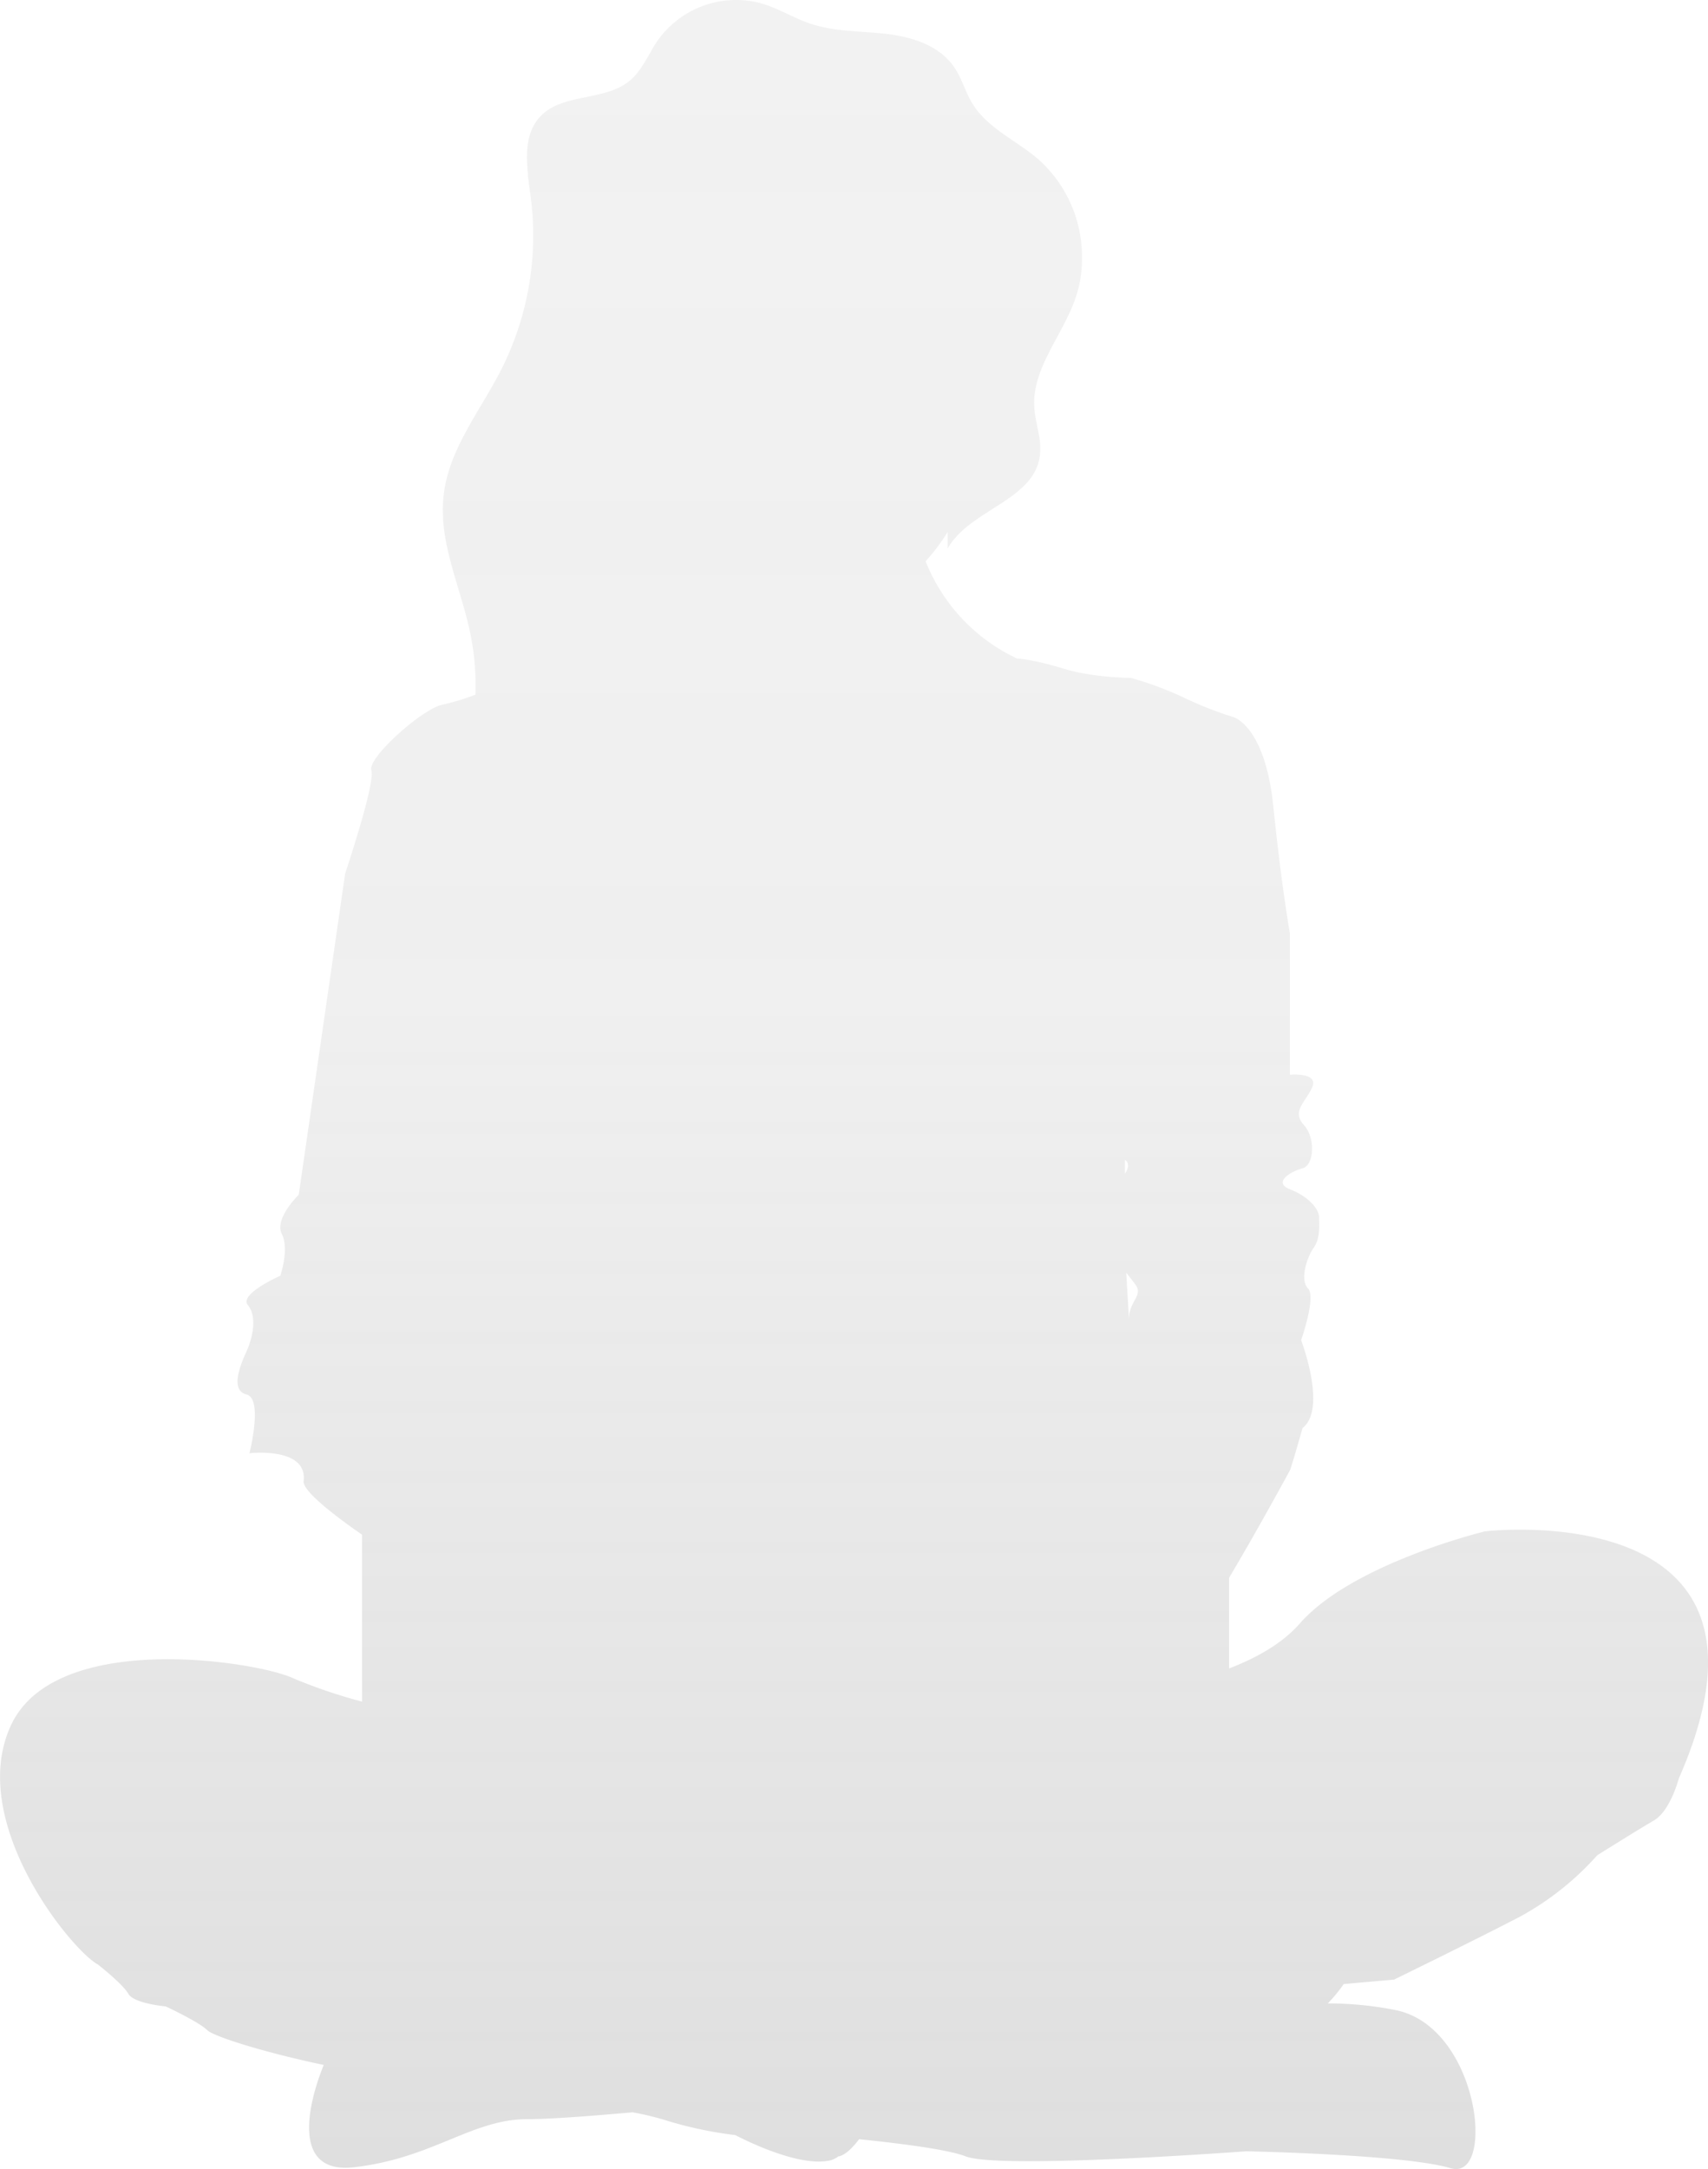 <svg xmlns="http://www.w3.org/2000/svg" xmlns:xlink="http://www.w3.org/1999/xlink" width="426.058" height="540.935" viewBox="0 0 426.058 540.935"><defs><linearGradient id="a" x1="0.5" y1="1" x2="0.5" gradientUnits="objectBoundingBox"><stop offset="0" stop-color="gray" stop-opacity="0.251"/><stop offset="0.54" stop-color="gray" stop-opacity="0.122"/><stop offset="1" stop-color="gray" stop-opacity="0.102"/></linearGradient></defs><path d="M747,605.151s-33.109,8.01-46.214,23c-4.391,5.008-10.9,8.617-17.631,11.194v-22.61c7.575-12.719,15.208-26.866,15.208-26.866.347-.695,3.107-10.451,3.107-10.451,6.215-4.883-.347-21.944-.347-21.944s3.8-10.8,1.727-12.892-.347-7.662,1.38-10.1,1.38-5.578,1.38-7.662-2.76-5.23-7.247-6.967.347-4.526,3.107-5.23,3.455-7.315.347-10.8.347-5.568,2.065-9.4-5.549-3.136-5.549-3.136V456.058h0s-2.075-11.493-4.14-31.7-10.007-22.292-10.007-22.292a90.889,90.889,0,0,1-12.42-4.883,85.063,85.063,0,0,0-13.1-4.873s-9.312,0-16.907-2.335-11.532-2.5-11.532-2.5l-1.245-.618a45.191,45.191,0,0,1-20.931-22.2c-.212-.483-.405-.965-.6-1.428a48.717,48.717,0,0,0,5.51-7.315v4.034h0v.087c5.5-9.718,21.462-11.937,22.977-23.035a11.561,11.561,0,0,0,.106-1.525v-1.187c-.2-3.1-1.264-6.186-1.467-9.312a17.866,17.866,0,0,1,0-2.692v.058c.714-8.617,7.209-16.116,10.181-24.482a29.347,29.347,0,0,0,1.554-6.967v-.068c.077-.714.125-1.438.145-2.162v-2.036a32.6,32.6,0,0,0-10.76-23.546c-5.5-4.777-12.767-7.778-16.579-14.022-1.776-2.9-2.644-6.33-4.584-9.129-3.648-5.288-10.345-7.44-16.685-8.2s-12.854-.511-18.914-2.5c-4.3-1.409-8.2-3.908-12.545-5.163a24,24,0,0,0-25.775,9.293c-2.287,3.339-3.783,7.334-6.871,9.94-6.321,5.346-17.042,3.03-22.581,9.187-3.04,3.387-3.387,8-3.02,12.709v.174a10.688,10.688,0,0,0,.106,1.09v.511a1.592,1.592,0,0,0,.068.55c.193,1.689.434,3.368.647,4.989a6.483,6.483,0,0,0,.087.743l.174,1.515a10.578,10.578,0,0,0,.1,1.1c.039.367.068.965.1,1.37a9.543,9.543,0,0,0,.068,1.081,74.461,74.461,0,0,1-7.913,37.153c-5.221,10.239-12.979,19.676-14.33,31.112a33.518,33.518,0,0,0-.154,5.645v.666c0,.222.058.676.087,1.013s.077.782.125,1.168a5.238,5.238,0,0,0,.087.666c.068.511.145,1.023.232,1.544l.058.328c1.37,7.8,4.478,15.44,6.128,23.315a63.056,63.056,0,0,1,1.235,8.811.125.125,0,0,0,0,.058c.058.965.106,1.882.135,2.827v3.86a61.248,61.248,0,0,1-8.038,2.47c-4.825.695-18.982,13.24-17.949,16.405s-6.33,25.09-6.533,25.756h0l-11.58,80.1s-6.147,5.925-4.227,9.756-.376,10.451-.376,10.451-10.383,4.526-8.077,7.315,1.255,8.01-.328,11.493-4.178,9.756,0,10.8.714,14.639.714,14.639,14.562-1.679,13.51,6.967c-.347,2.75,10.181,10.316,14.572,13.346v41.63a127.225,127.225,0,0,1-17.245-5.858c-8.965-4.179-59.329-12.188-70.368,11.85s15.18,56.086,21.732,59.57c0,0,6.215,4.873,7.595,7.315s9.312,3.136,9.312,3.136,8.28,3.86,10.345,5.916c1.525,1.544,14.137,5.549,29.085,8.685h0s-12.072,27.792,7.624,25.505,29.288-11.985,43.174-11.985c5.549,0,15.855-.782,26.229-1.708a69.706,69.706,0,0,1,7.72,1.824,99.206,99.206,0,0,0,17.93,3.86s15.527,8.357,23.807,6.263a5.261,5.261,0,0,0,1.872-.965h.193c1.505-.376,3.214-1.93,4.989-4.275,10.354,1.062,22.2,2.567,26.6,4.285,8.579,3.31,69.944-1.274,69.944-1.274s39.642.782,51,4.217,7.324-35.078-13.636-39.411a86,86,0,0,0-16.993-1.679,38.119,38.119,0,0,0,3.966-4.825c7.546-.685,12.545-1.11,12.545-1.11s20-9.756,31.392-15.681a71.625,71.625,0,0,0,19.3-15.324s10-6.272,14.137-8.685,6.205-10.451,6.205-10.451C826.678,595.733,747,605.151,747,605.151ZM657.174,516v-3.513c1.119.791.955,2.036,0,3.5Zm.328,24.637c.84,1.1,1.65,2.1,2.229,2.9,2.229,2.9-1.8,4.246-1.515,9.042.068,1.071.164,2.567.261,4.227h0c-.425-6.919-.772-12.613-.975-16.174Z" transform="translate(-376.563 -223.253)" fill="url(#a)"/></svg>
